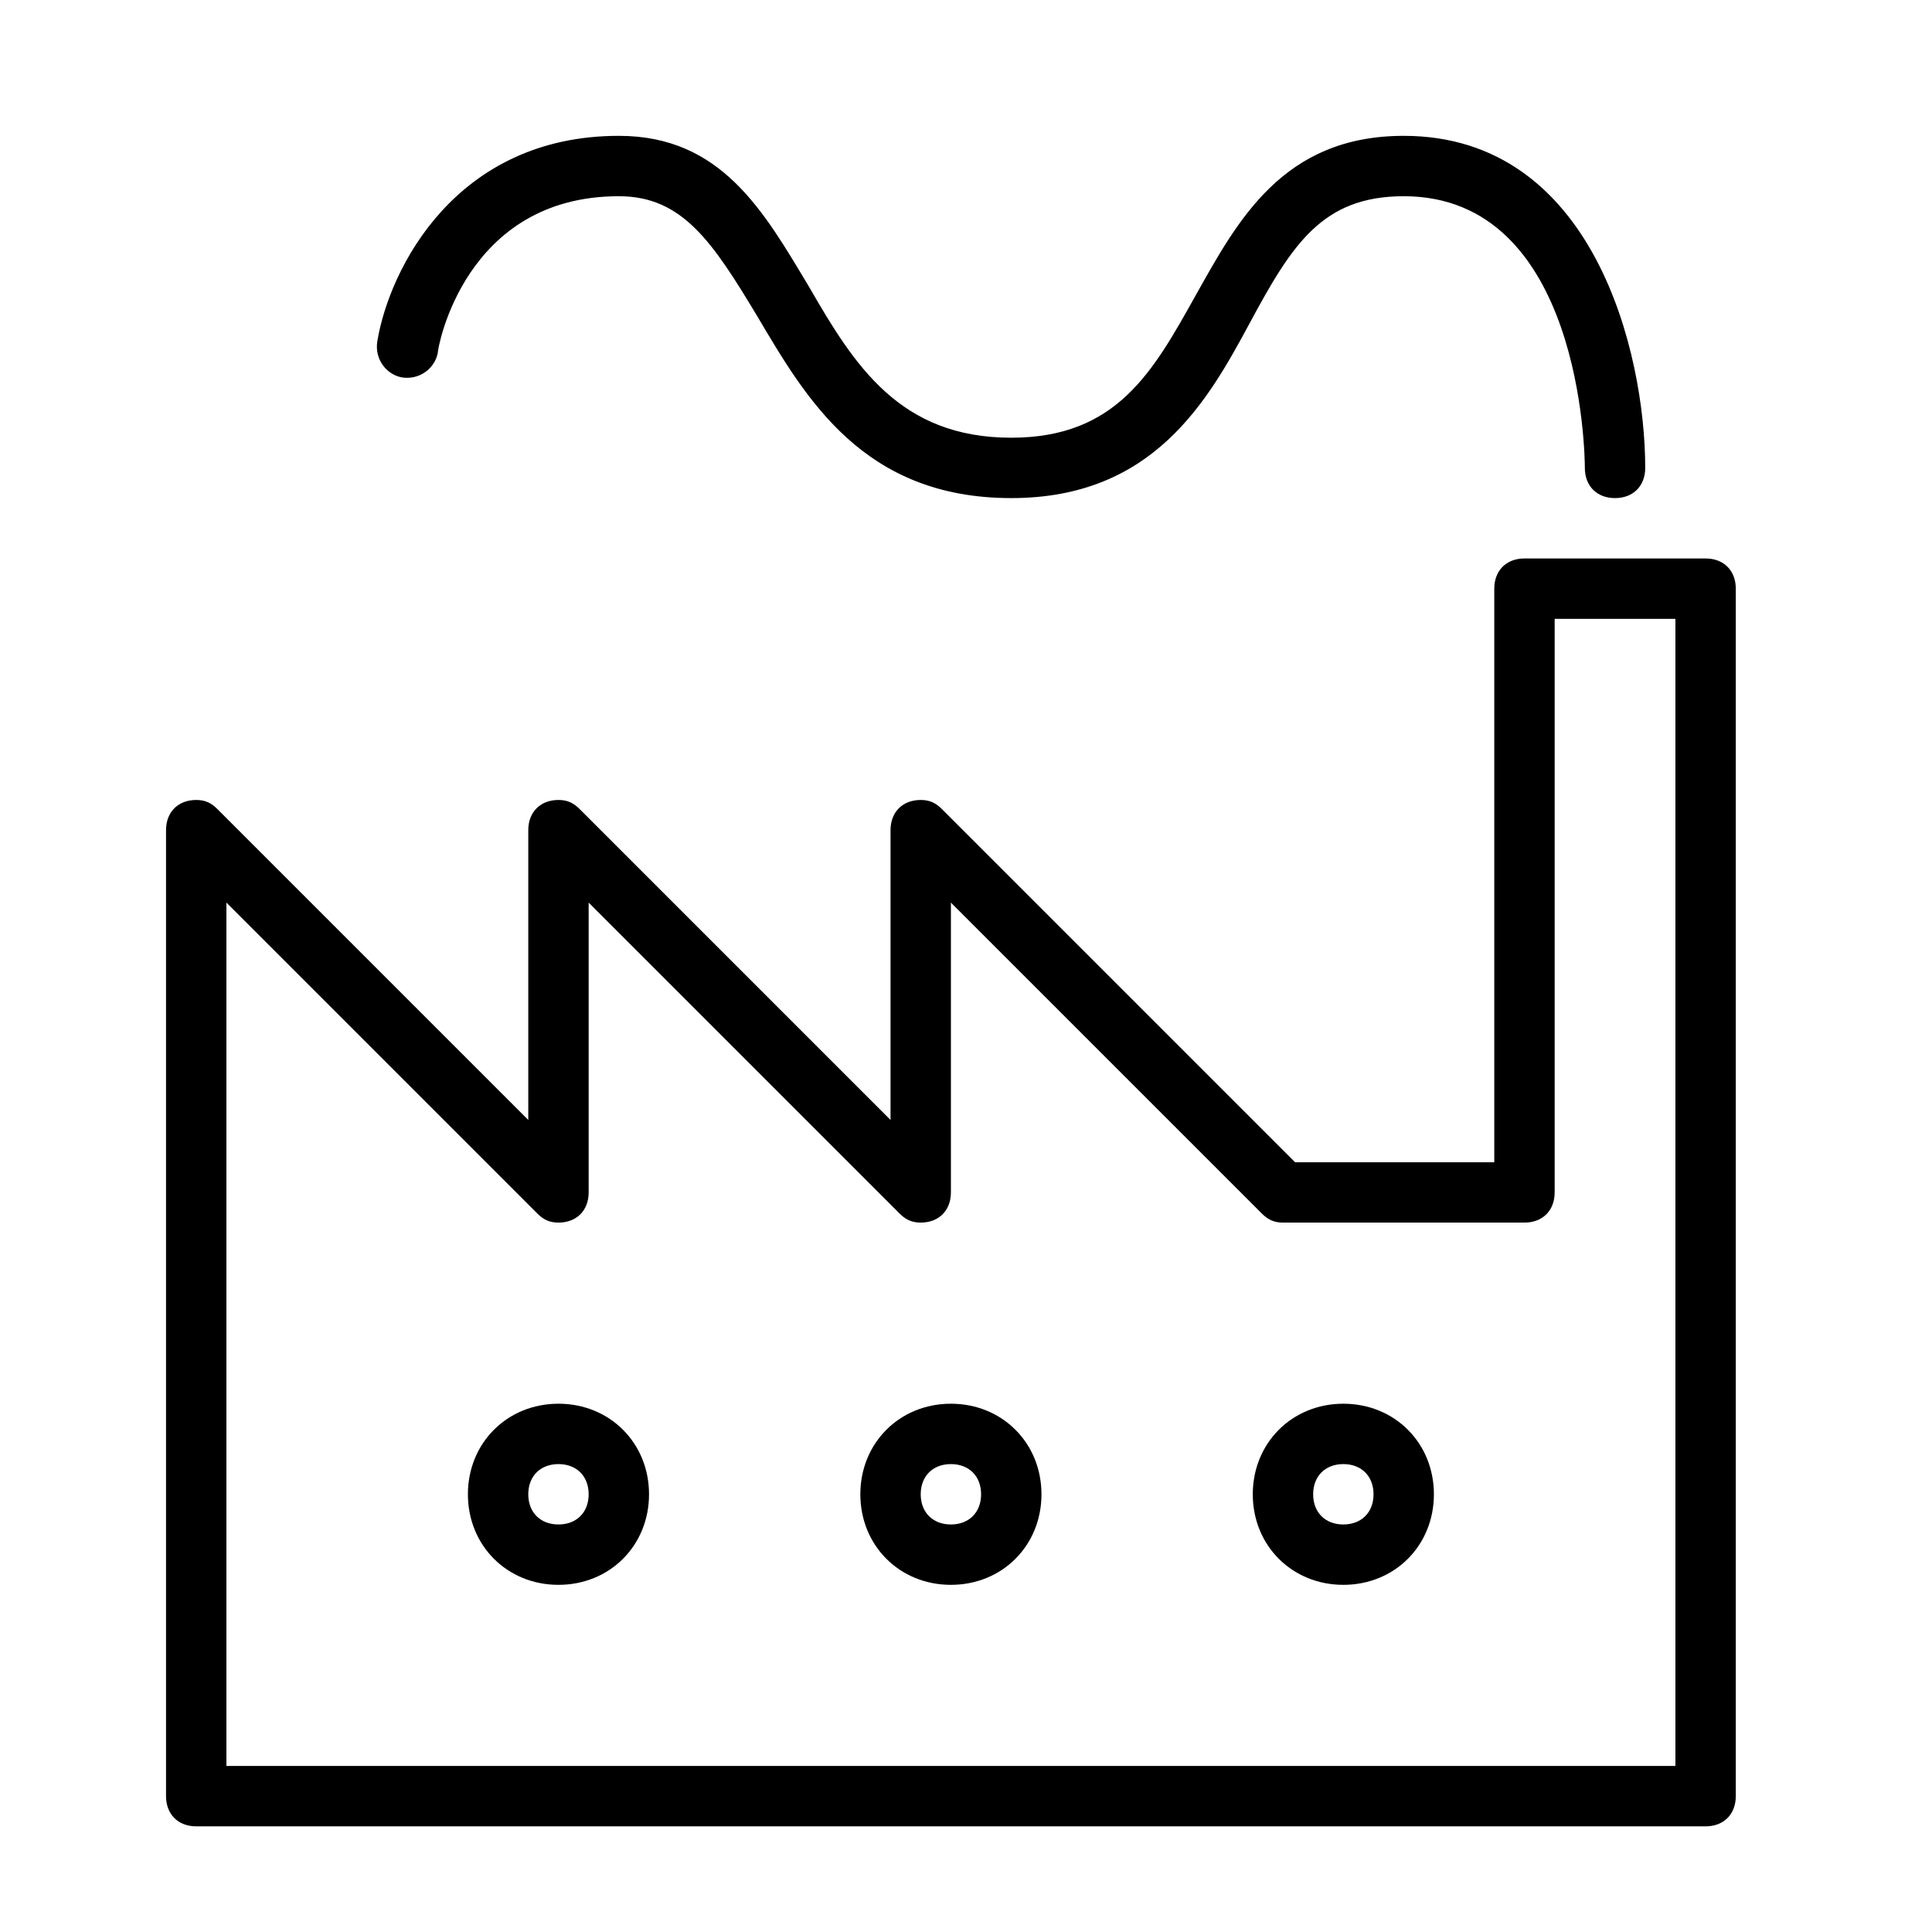 <svg id="Layer_1" xmlns="http://www.w3.org/2000/svg" width="64" height="64" viewBox="0 0 64 64"><style>.st0{fill-rule:evenodd;clip-rule:evenodd;}</style><path class="st0" d="M56.5 60.5h-50c-.6 0-1-.4-1-1v-32c0-.6.4-1 1-1 .3 0 .5.1.7.3l10.3 10.3v-9.6c0-.6.4-1 1-1 .3 0 .5.1.7.3l10.3 10.3v-9.6c0-.6.4-1 1-1 .3 0 .5.1.7.3l11.7 11.7h6.6v-19c0-.6.4-1 1-1h6c.6 0 1 .4 1 1v40c0 .6-.4 1-1 1zm-1-40h-4v19c0 .6-.4 1-1 1h-8c-.3 0-.5-.1-.7-.3L31.5 29.9v9.6c0 .6-.4 1-1 1-.3 0-.5-.1-.7-.3L19.5 29.9v9.6c0 .6-.4 1-1 1-.3 0-.5-.1-.7-.3L7.5 29.9v28.6h48v-38zm-37 26c1.7 0 3 1.3 3 3s-1.3 3-3 3-3-1.3-3-3 1.3-3 3-3zm0 4c.6 0 1-.4 1-1s-.4-1-1-1-1 .4-1 1 .4 1 1 1zm13-4c1.7 0 3 1.3 3 3s-1.3 3-3 3-3-1.3-3-3 1.3-3 3-3zm0 4c.6 0 1-.4 1-1s-.4-1-1-1-1 .4-1 1 .4 1 1 1zm13-4c1.7 0 3 1.3 3 3s-1.3 3-3 3-3-1.3-3-3 1.3-3 3-3zm0 4c.6 0 1-.4 1-1s-.4-1-1-1-1 .4-1 1 .4 1 1 1zm9-34c-.6 0-1-.4-1-1 0-.4-.1-9-6-9-2.7 0-3.7 1.6-5.1 4.2-1.4 2.6-3.2 5.8-7.9 5.8-4.9 0-6.8-3.3-8.4-6-1.5-2.5-2.5-4-4.6-4-5.1 0-6 5-6 5.2-.1.5-.6.9-1.2.8-.5-.1-.9-.6-.8-1.2.4-2.4 2.6-6.8 8-6.8 3.4 0 4.8 2.5 6.3 5 1.5 2.6 3 5 6.7 5 3.5 0 4.7-2.2 6.1-4.7 1.4-2.5 2.9-5.3 6.9-5.3 6.3 0 8 7.2 8 11 0 .6-.4 1-1 1z"/></svg>